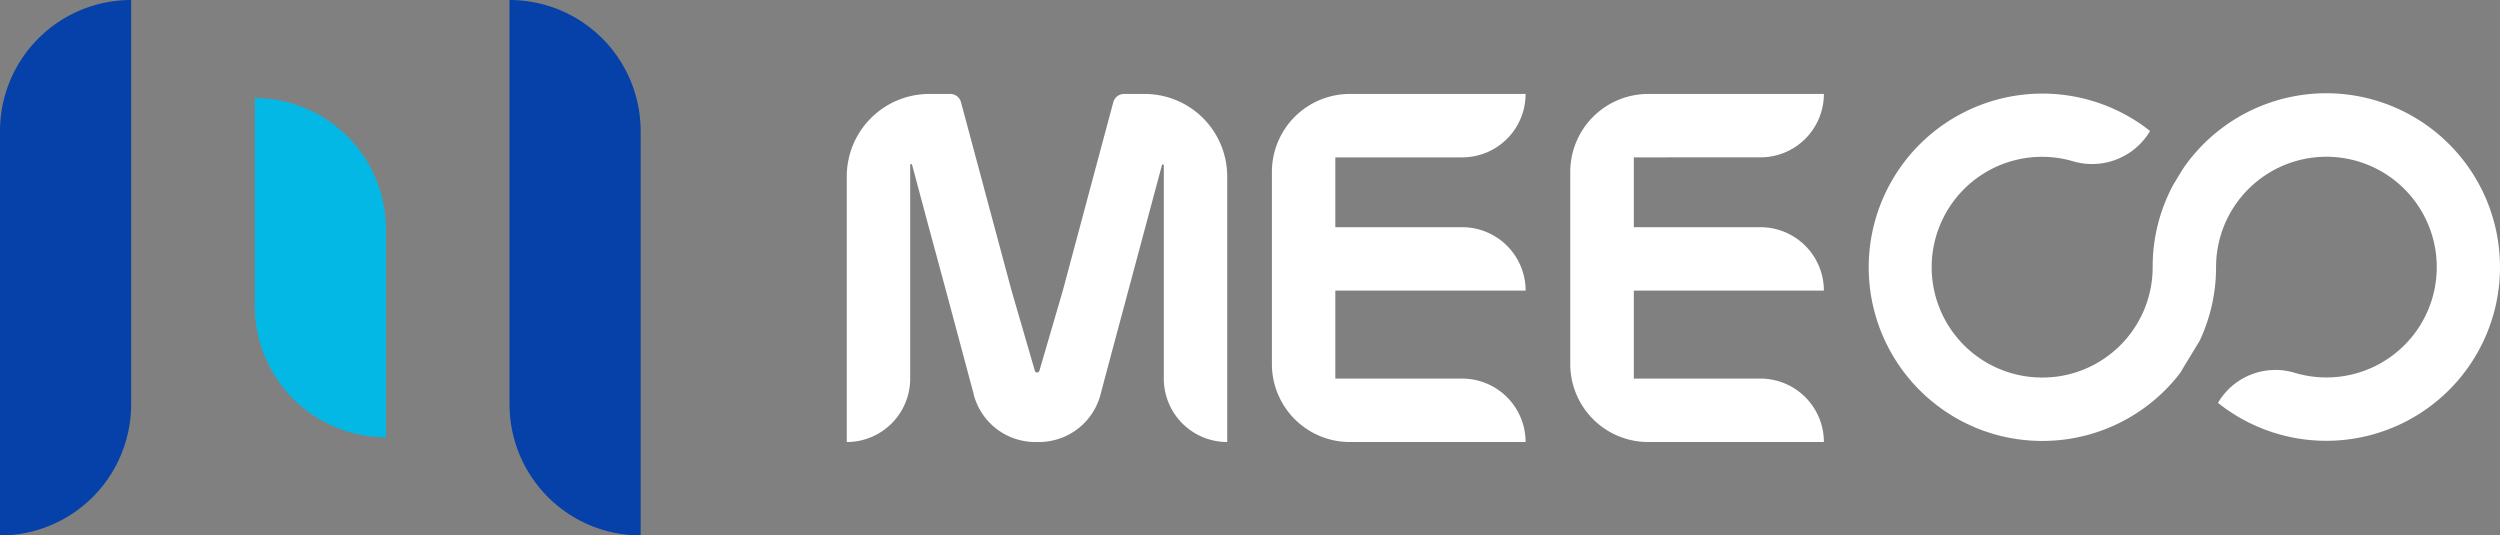 <svg xmlns="http://www.w3.org/2000/svg" viewBox="0 0 815.57 174.68"><rect x="0" y="0" width="815.57" height="174.68" fill="#808080" stroke="none"/><defs><style>.cls-1{fill:#fff;}.cls-2{fill:#0541a8;}.cls-3{fill:#04b8e5;}</style></defs><g id="Layer_2" data-name="Layer 2"><g id="Layer_1-2" data-name="Layer 1"><path class="cls-1" d="M400.35,57.56V144.2h0a20.68,20.68,0,0,1-20.68-20.69V53.94a.31.31,0,0,0-.61-.08l-5.43,20.26-5.55,20.69-7.69,28.7L359,128.8h0a20.78,20.78,0,0,1-20.07,15.4h-1.19a20.78,20.78,0,0,1-20.07-15.4l0-.16-1.38-5.13-7.69-28.7L303,74.12l-5.46-20.38a.31.31,0,0,0-.61.08v69.69a20.69,20.69,0,0,1-20.69,20.69h0V57.56a26.91,26.91,0,0,1,26.92-26.91H310a3.62,3.62,0,0,1,3.5,2.68l4.13,15.4.7,2.61,6.11,22.78L330,94.81l7.6,26.15a.77.77,0,0,0,1.48,0l7.64-26.15,5.54-20.69,6.1-22.78.66-2.46,4.17-15.55a3.62,3.62,0,0,1,3.5-2.68h6.8A26.91,26.91,0,0,1,400.35,57.56Z"/><path class="cls-1" d="M435.62,51.34V74.12H477a20.69,20.69,0,0,1,20.7,20.69H435.62v28.7H477a20.69,20.69,0,0,1,20.69,20.69H440.37a25.44,25.44,0,0,1-25.44-25.44V56.09a25.44,25.44,0,0,1,25.44-25.44h57.32A20.68,20.68,0,0,1,477,51.34Z"/><path class="cls-1" d="M533,51.34V74.12h41.37A20.69,20.69,0,0,1,595,94.81H533v28.7h41.38A20.69,20.69,0,0,1,595,144.2H537.7a25.44,25.44,0,0,1-25.44-25.44V56.09A25.44,25.44,0,0,1,537.7,30.65H595a20.68,20.68,0,0,1-20.69,20.68Z"/><path class="cls-1" d="M815.57,87.14a56.66,56.66,0,0,1-92,44.29l.15-.26a21.72,21.72,0,0,1,24.78-9.58,36,36,0,1,0-25.56-34.45,56.39,56.39,0,0,1-5.33,24l-5.14,8.46-1.18,2a56.64,56.64,0,0,1-52.66,21.73,55.9,55.9,0,0,1-15.57-4.44,56.67,56.67,0,1,1,58.36-96.16l-.21.35a22,22,0,0,1-25,9.51,36,36,0,1,0-9.93,70.57,37.94,37.94,0,0,0,4.8-.31,36,36,0,0,0,31.18-35.67A56.39,56.39,0,0,1,709,60.24l2.9-4.78.66-1a56.67,56.67,0,0,1,103,32.64Z"/><path class="cls-2" d="M42.78,0h0a0,0,0,0,1,0,0V131.9A42.78,42.78,0,0,1,0,174.68H0a0,0,0,0,1,0,0V42.78A42.78,42.78,0,0,1,42.78,0Z"/><path class="cls-3" d="M83.12,32h0A42.78,42.78,0,0,1,125.9,74.8v67.85a0,0,0,0,1,0,0h0A42.78,42.78,0,0,1,83.12,99.87V32A0,0,0,0,1,83.12,32Z"/><path class="cls-2" d="M166.25,0h0A42.78,42.78,0,0,1,209,42.78v131.9a0,0,0,0,1,0,0h0a42.78,42.78,0,0,1-42.78-42.78V0a0,0,0,0,1,0,0Z"/></g></g></svg>